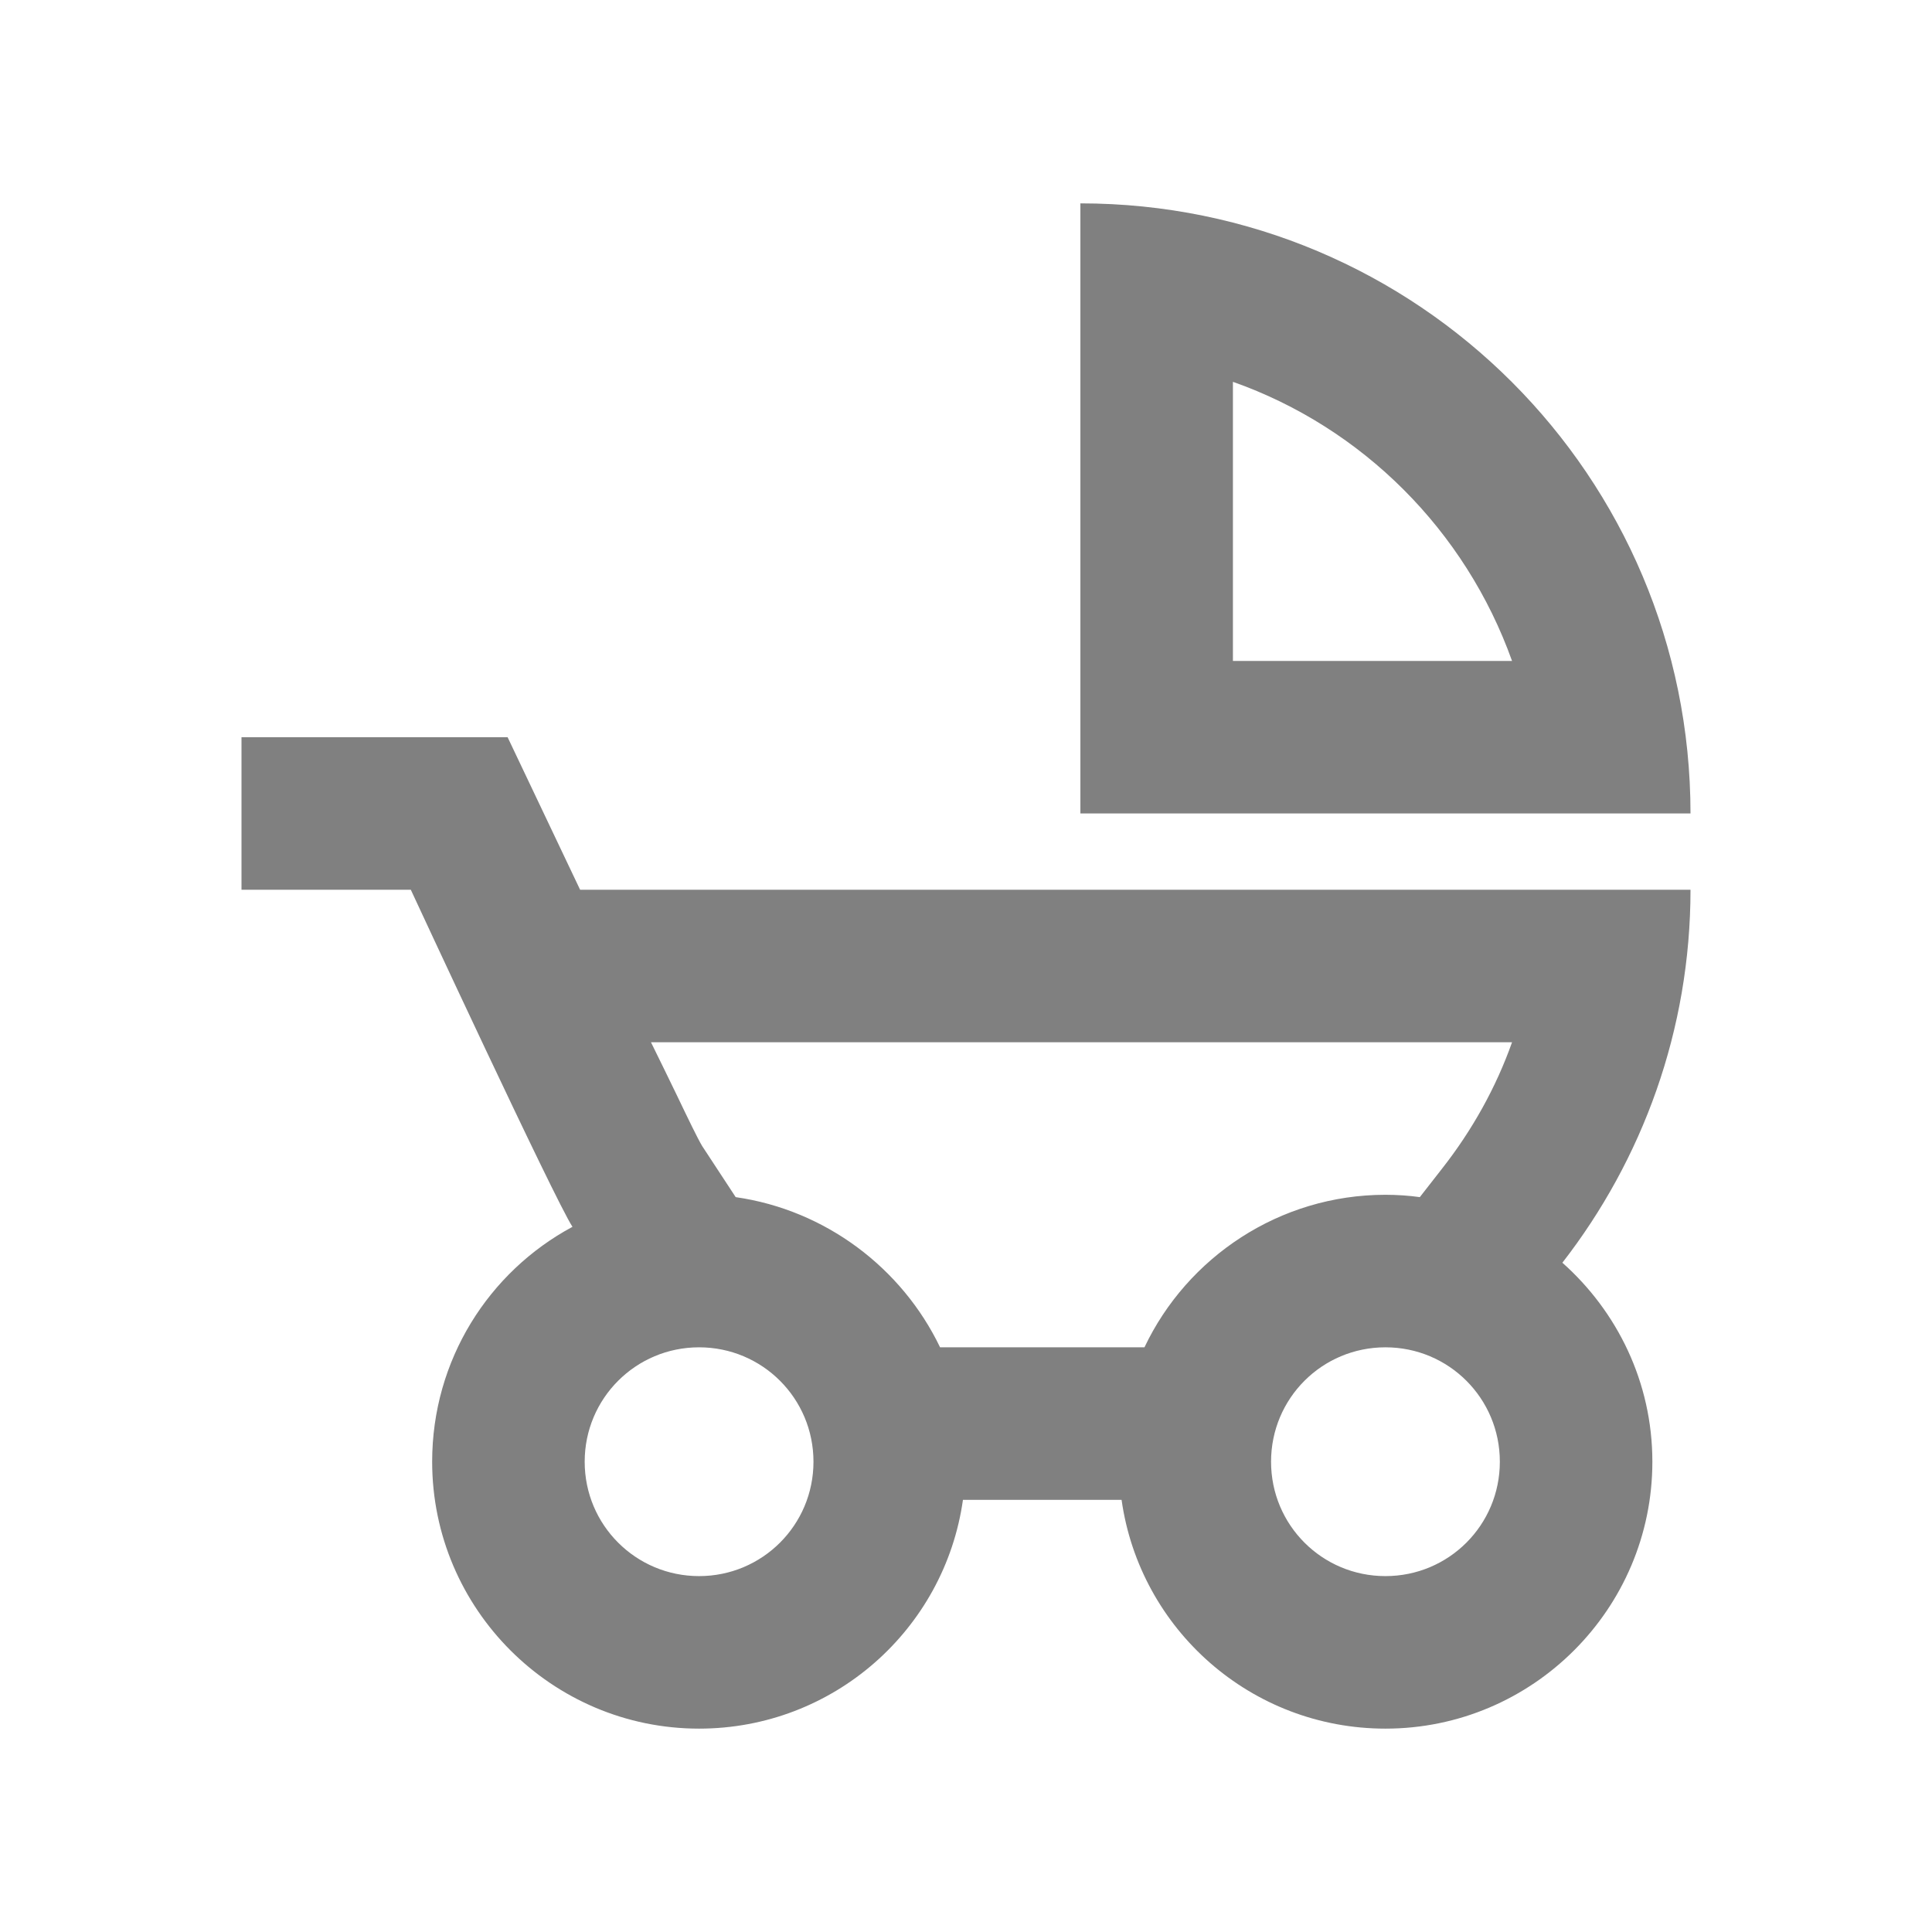 <svg width="19" height="19" viewBox="0 0 19 19" fill="none" xmlns="http://www.w3.org/2000/svg">
<path fill-rule="evenodd" clip-rule="evenodd" d="M10.625 8V2C13.94 2 16.625 4.685 16.625 8H10.625ZM12.125 3.755V6.5H14.87C14.412 5.218 13.4 4.205 12.125 3.755ZM5.705 8.75L4.992 7.25H2.375V8.75H4.04C4.04 8.75 5.457 11.803 5.63 12.065C4.805 12.508 4.25 13.377 4.25 14.375C4.25 15.822 5.428 17 6.875 17C8.195 17 9.29 16.025 9.47 14.75H11.03C11.21 16.025 12.305 17 13.625 17C15.072 17 16.25 15.822 16.25 14.375C16.25 13.595 15.905 12.898 15.365 12.418C16.152 11.405 16.625 10.13 16.625 8.75H5.705ZM5.75 14.375C5.75 14.998 6.253 15.5 6.875 15.5C7.497 15.5 8 14.998 8 14.375C8 13.752 7.497 13.25 6.875 13.25C6.253 13.25 5.75 13.752 5.75 14.375ZM13.625 15.5C13.002 15.5 12.5 14.998 12.5 14.375C12.5 13.752 13.002 13.25 13.625 13.25C14.248 13.25 14.75 13.752 14.75 14.375C14.75 14.998 14.248 15.5 13.625 15.5ZM13.963 11.773L14.18 11.495C14.48 11.113 14.713 10.693 14.87 10.25H6.402C6.496 10.44 6.58 10.614 6.653 10.764C6.771 11.01 6.858 11.191 6.905 11.27L7.235 11.773C8.12 11.9 8.87 12.47 9.245 13.25H11.255C11.675 12.365 12.582 11.75 13.625 11.75C13.738 11.75 13.857 11.758 13.963 11.773Z" fill="#808080"/>
</svg>
